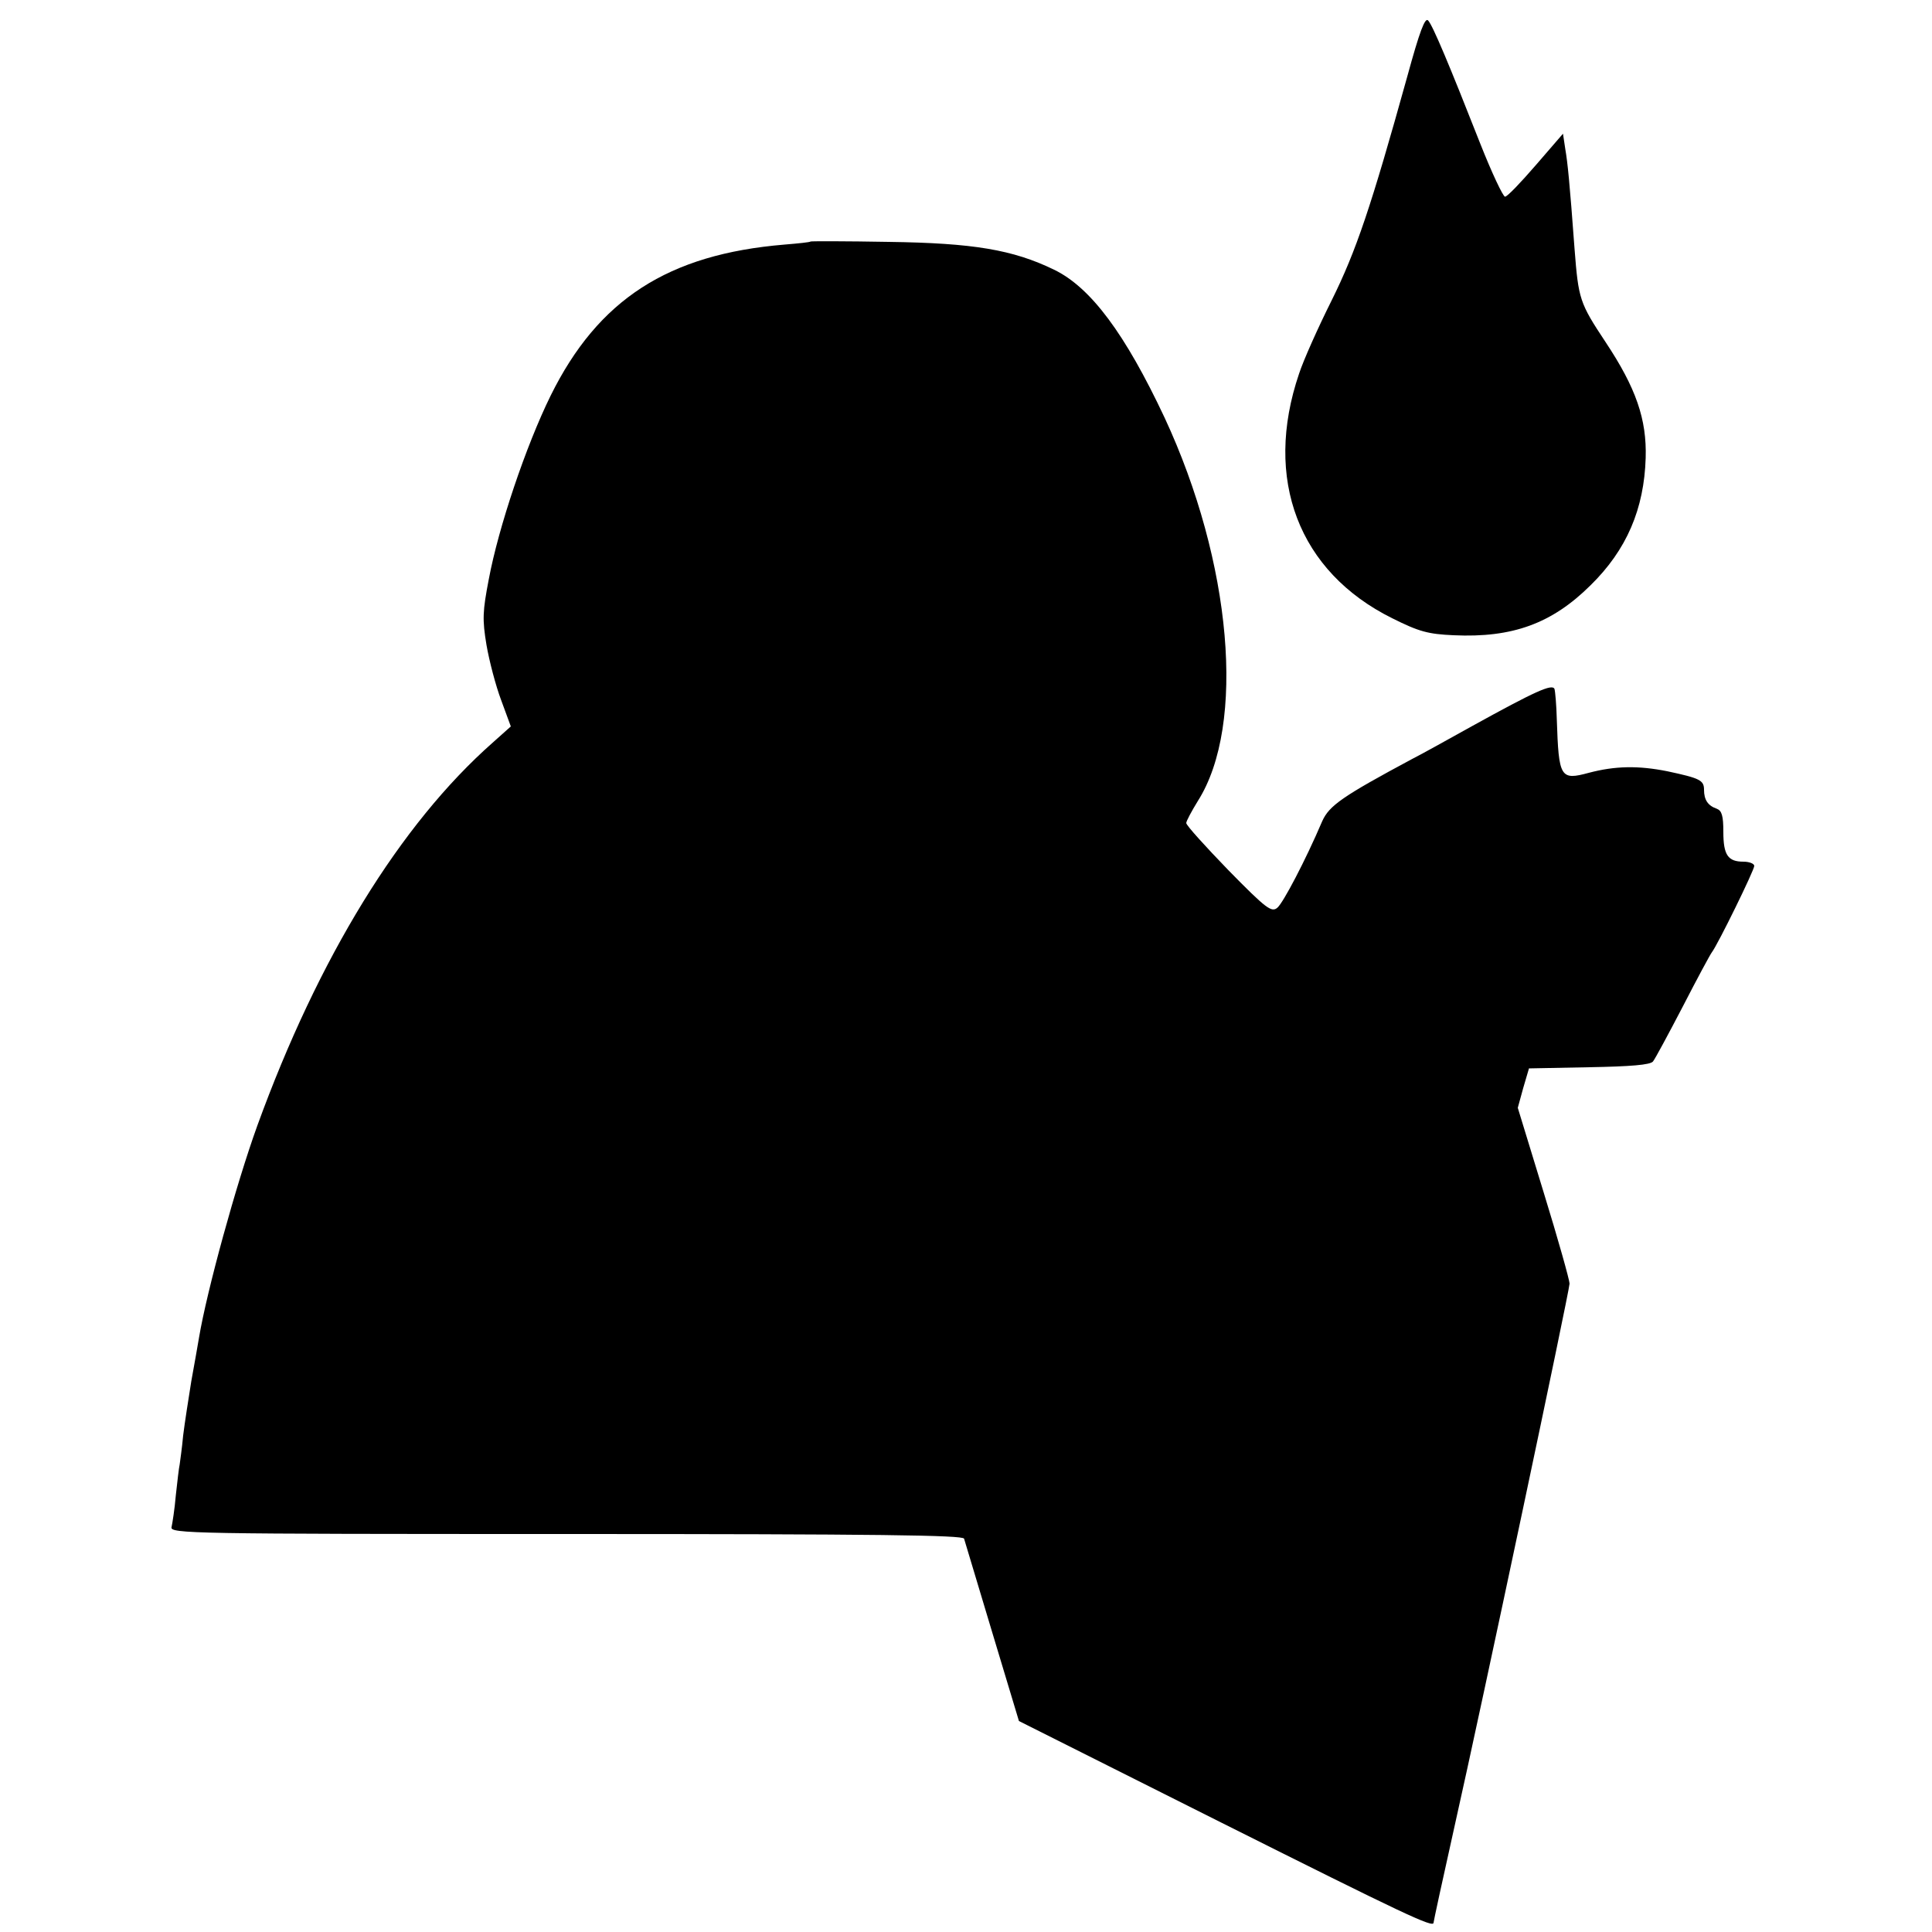 <?xml version="1.0" standalone="no"?>
<!DOCTYPE svg PUBLIC "-//W3C//DTD SVG 20010904//EN"
 "http://www.w3.org/TR/2001/REC-SVG-20010904/DTD/svg10.dtd">
<svg version="1.0" xmlns="http://www.w3.org/2000/svg"
 width="500pt" height="500pt" viewBox="0 0 500 500"
 preserveAspectRatio="xMidYMid meet">
<g transform="translate(0,500) scale(0.1,-0.1)"
fill="#000000" stroke="none">
<path d="M3642 4802 c-94 -338 -132 -451 -196 -580 -35 -70 -73 -155 -84 -189
-93 -273 -1 -513 241 -633 70 -35 93 -41 159 -44 152 -7 254 30 354 129 94 92
139 198 143 330 3 100 -25 181 -104 300 -67 101 -70 111 -80 240 -13 176 -18
224 -24 259 l-6 40 -70 -81 c-39 -45 -74 -82 -80 -82 -5 0 -34 61 -64 137 -81
206 -123 306 -135 319 -8 9 -22 -28 -54 -145z"/>
<path d="M2098 4375 c-2 -2 -32 -5 -68 -8 -301 -25 -482 -142 -605 -391 -64
-130 -135 -341 -160 -475 -16 -83 -17 -104 -6 -170 7 -41 24 -106 38 -143 l25
-68 -47 -42 c-239 -211 -451 -556 -609 -991 -55 -152 -131 -429 -151 -549 -3
-18 -12 -69 -20 -113 -7 -44 -17 -107 -21 -140 -3 -33 -8 -67 -9 -75 -2 -8 -6
-44 -10 -80 -3 -36 -9 -73 -11 -82 -5 -17 48 -18 1021 -18 812 0 1026 -3 1030
-12 2 -7 35 -116 73 -243 l69 -229 524 -263 c473 -237 549 -273 549 -259 0 3
24 114 54 248 72 320 297 1384 298 1406 0 9 -30 116 -67 236 l-67 219 14 51
15 51 155 3 c108 2 159 6 166 15 5 6 40 71 77 142 37 72 71 135 75 140 16 21
110 213 110 224 0 6 -13 11 -28 11 -40 0 -52 17 -52 77 0 42 -4 55 -17 60 -23
8 -33 23 -33 49 0 25 -11 30 -95 48 -75 15 -135 14 -203 -4 -74 -20 -78 -13
-83 138 -1 37 -4 72 -6 79 -6 14 -50 -6 -213 -96 -63 -35 -133 -74 -155 -85
-181 -97 -215 -121 -233 -161 -44 -103 -101 -211 -116 -224 -15 -13 -28 -4
-127 97 -60 62 -109 116 -109 122 0 5 14 31 30 57 125 197 88 618 -86 992
-102 217 -191 337 -286 383 -107 52 -210 69 -428 72 -110 2 -201 2 -202 1z"/>
</g>
</svg>
